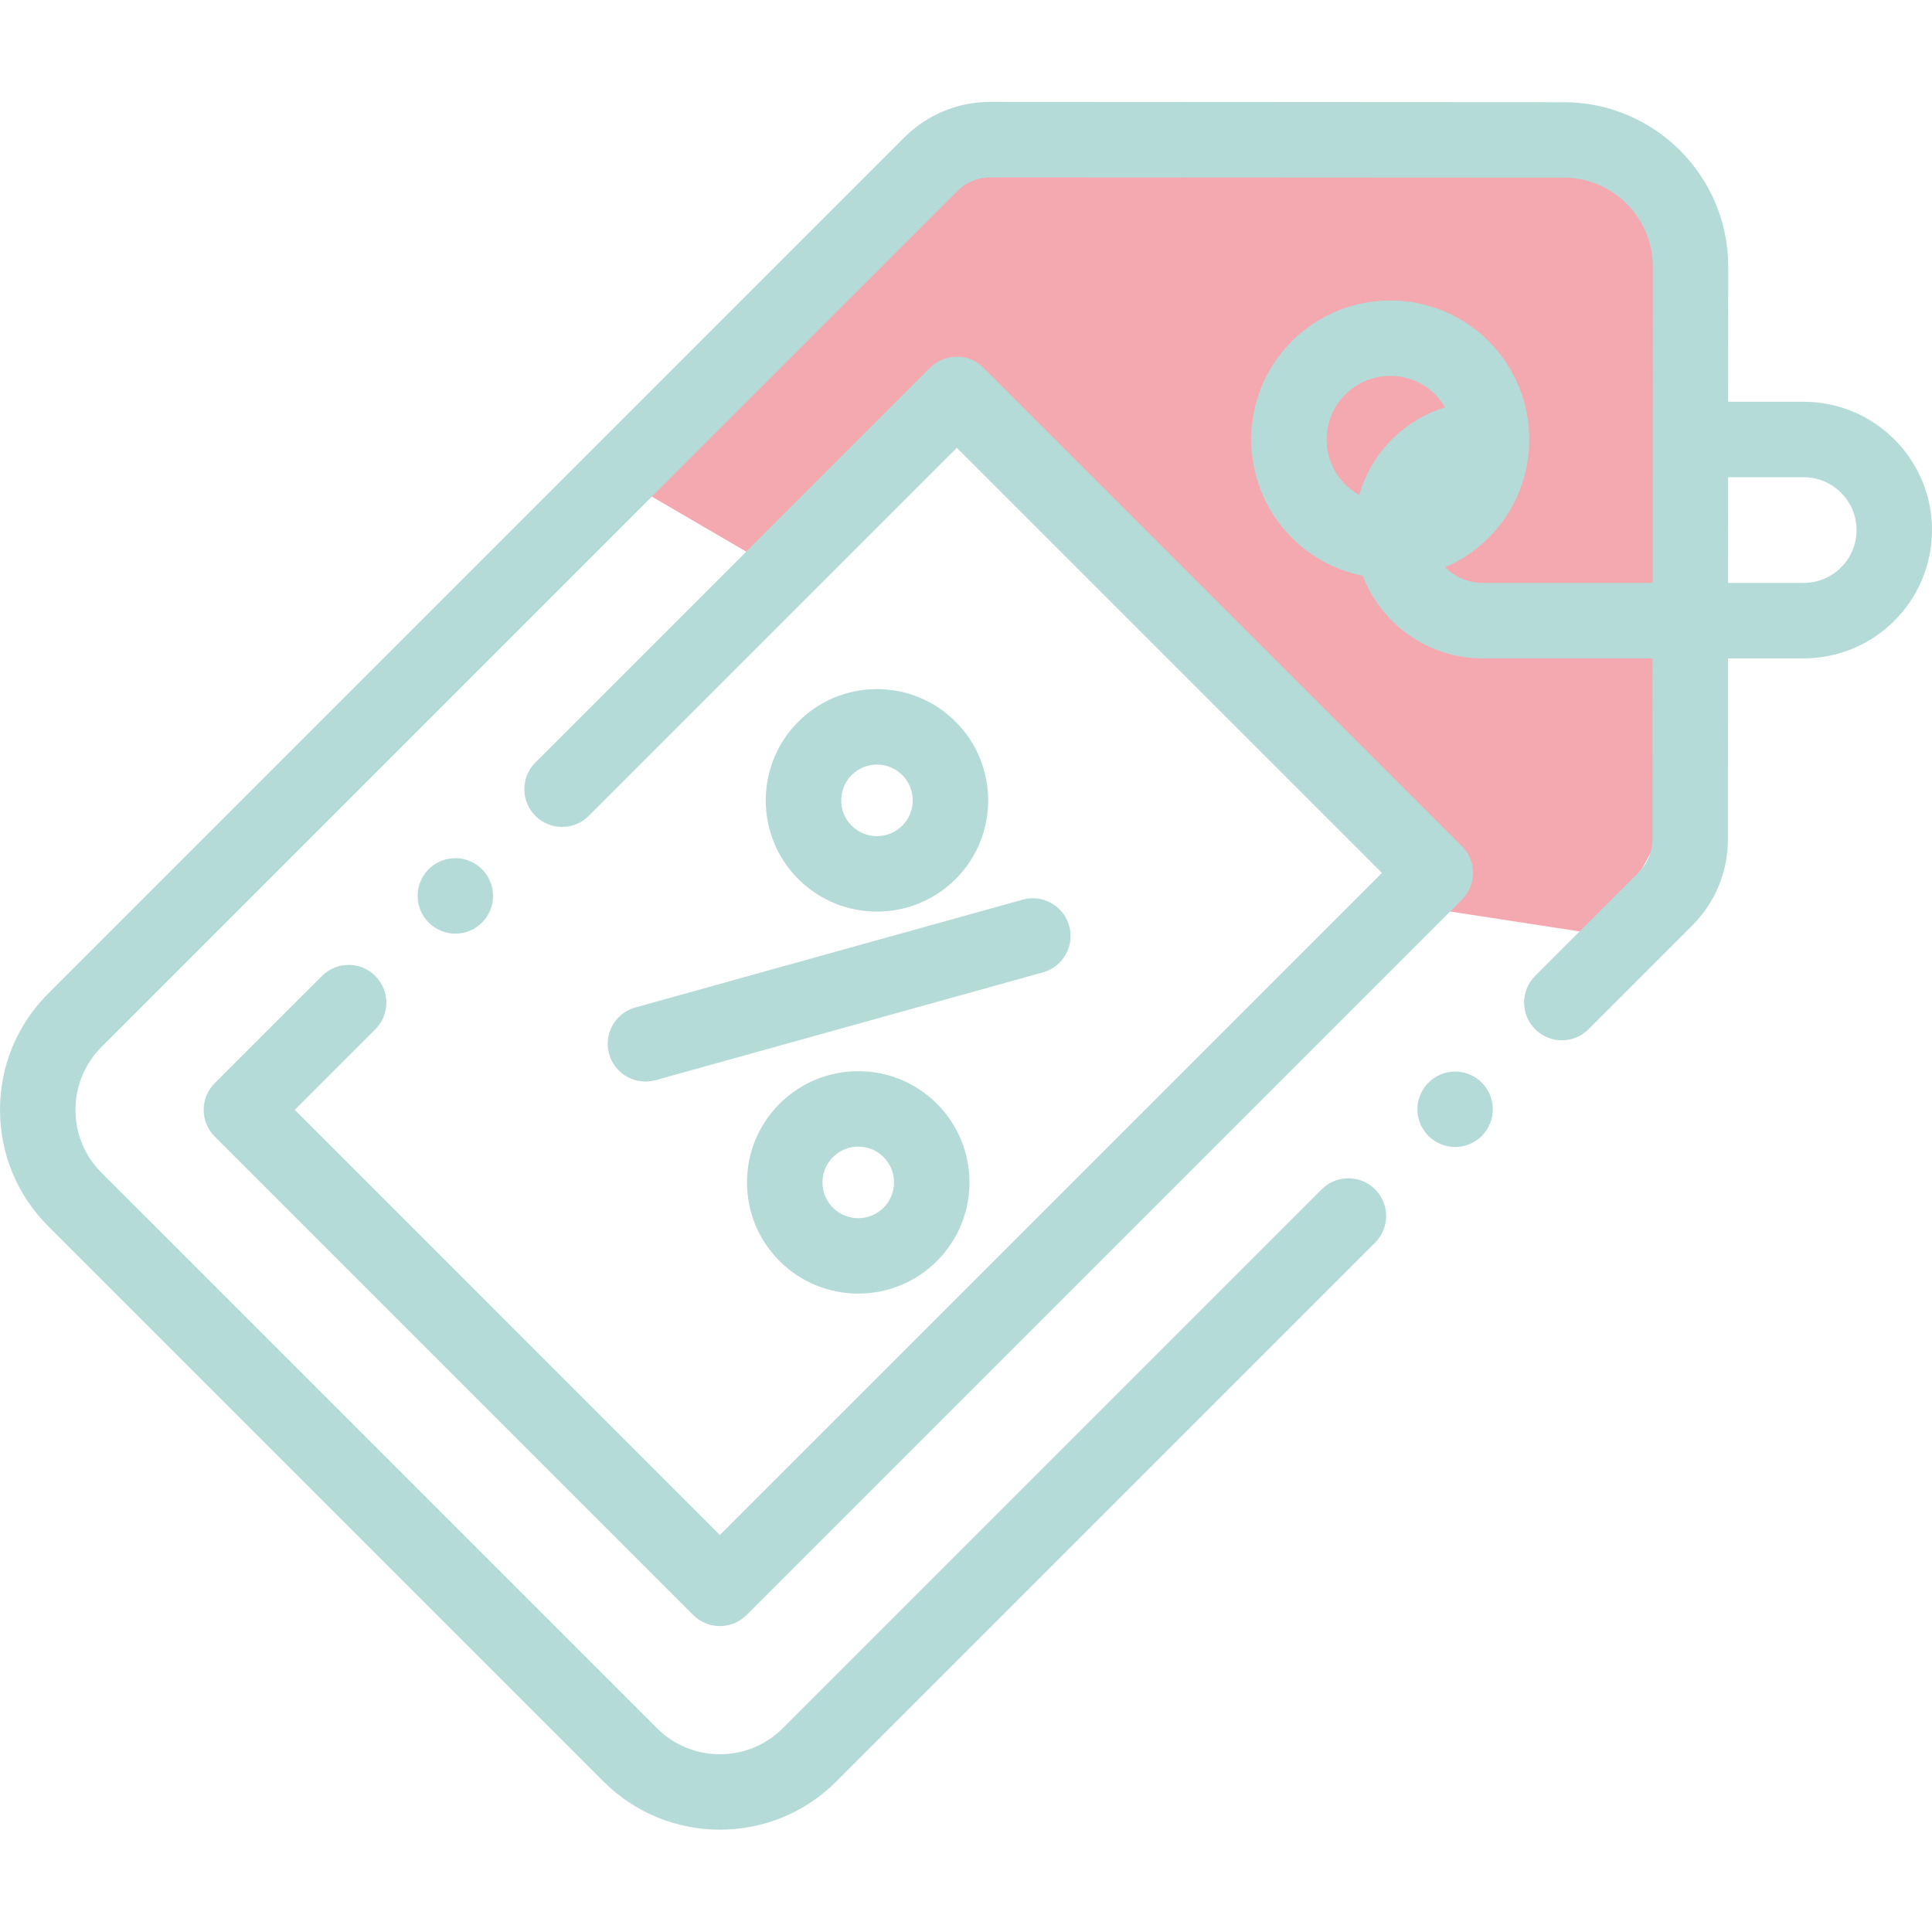 <svg width="100" height="100" viewBox="0 0 100 100" fill="none" xmlns="http://www.w3.org/2000/svg">
<g clip-path="url(#clip0_131_4583)">
<path d="M63.594 7.227H49.141L31.797 24.57L40.469 29.629L49.141 20.957L67.207 39.023L73.711 46.973L83.106 48.418L87.441 40.469V13.008L80.215 7.227H63.594Z" fill="#F4A8AF"/>
<path d="M93.359 20.795H89.449L89.453 13.805C89.455 9.113 85.64 5.293 80.946 5.29L51.271 5.273C51.27 5.273 51.269 5.273 51.267 5.273C49.578 5.273 47.99 5.931 46.795 7.126L2.493 51.428C0.885 53.036 0 55.173 0 57.446C0 59.72 0.885 61.857 2.493 63.464L31.243 92.215C32.903 93.874 35.082 94.704 37.261 94.704C39.441 94.704 41.621 93.874 43.28 92.215L71.173 64.322C71.936 63.559 71.936 62.322 71.173 61.56C70.41 60.797 69.173 60.797 68.41 61.56L40.517 89.453C38.722 91.248 35.801 91.248 34.006 89.453L5.255 60.703C4.385 59.833 3.906 58.676 3.906 57.446C3.906 56.216 4.385 55.06 5.255 54.19L49.557 9.888C50.014 9.431 50.621 9.18 51.267 9.18H51.269L80.944 9.196C83.483 9.197 85.548 11.265 85.547 13.804L85.538 30.17H76.74C75.983 30.17 75.297 29.861 74.801 29.362C75.618 29.012 76.384 28.506 77.05 27.84C79.857 25.032 79.857 20.465 77.05 17.658C74.242 14.851 69.675 14.851 66.868 17.658C64.061 20.465 64.061 25.032 66.868 27.84C67.909 28.88 69.192 29.534 70.537 29.803C71.493 32.299 73.912 34.077 76.74 34.077H85.535L85.53 43.44C85.53 44.086 85.278 44.692 84.821 45.148L79.459 50.511C78.696 51.274 78.696 52.511 79.459 53.274C80.222 54.036 81.458 54.036 82.221 53.274L87.584 47.911C88.777 46.717 89.436 45.13 89.436 43.442L89.442 34.077H93.359C97.021 34.077 100 31.098 100 27.436C100 23.775 97.021 20.795 93.359 20.795ZM69.63 20.42C70.273 19.778 71.116 19.457 71.96 19.457C72.803 19.457 73.646 19.778 74.288 20.42C74.491 20.624 74.659 20.849 74.798 21.086C72.654 21.743 70.969 23.459 70.354 25.621C70.095 25.477 69.85 25.297 69.63 25.078C68.346 23.793 68.346 21.704 69.63 20.42ZM93.359 30.17H89.444L89.447 24.702H93.359C94.867 24.702 96.094 25.928 96.094 27.436C96.094 28.944 94.867 30.17 93.359 30.17Z" fill="#B5DBD8"/>
<path d="M31.527 54.552C31.767 55.416 32.552 55.981 33.407 55.981C33.581 55.981 33.757 55.959 33.932 55.91L53.982 50.329C55.021 50.04 55.629 48.962 55.34 47.923C55.051 46.885 53.974 46.277 52.934 46.566L32.884 52.146C31.846 52.436 31.238 53.513 31.527 54.552Z" fill="#B5DBD8"/>
<path d="M40.351 57.129C39.263 58.217 38.664 59.663 38.664 61.201C38.664 62.739 39.263 64.185 40.351 65.273C41.474 66.395 42.948 66.957 44.423 66.957C45.898 66.957 47.372 66.395 48.495 65.273C50.741 63.028 50.741 59.374 48.495 57.129C46.25 54.883 42.596 54.883 40.351 57.129ZM45.733 62.511C45.01 63.233 43.835 63.233 43.113 62.511C42.763 62.161 42.57 61.696 42.57 61.201C42.57 60.706 42.763 60.241 43.113 59.891C43.474 59.53 43.949 59.349 44.423 59.349C44.897 59.349 45.372 59.53 45.733 59.891C46.455 60.613 46.455 61.789 45.733 62.511Z" fill="#B5DBD8"/>
<path d="M49.463 45.5C51.709 43.254 51.709 39.601 49.463 37.356C48.375 36.268 46.929 35.669 45.391 35.669C43.852 35.669 42.406 36.268 41.319 37.356C39.073 39.601 39.073 43.254 41.319 45.5C42.442 46.623 43.916 47.184 45.391 47.184C46.865 47.184 48.34 46.623 49.463 45.5ZM44.081 40.118C44.431 39.767 44.896 39.575 45.391 39.575C45.886 39.575 46.351 39.767 46.7 40.118C47.423 40.84 47.423 42.015 46.7 42.738C45.979 43.46 44.803 43.46 44.081 42.738C43.359 42.015 43.359 40.84 44.081 40.118Z" fill="#B5DBD8"/>
<path d="M19.425 50.516C18.663 49.753 17.426 49.753 16.663 50.516L11.113 56.065C10.747 56.432 10.541 56.928 10.541 57.446C10.541 57.964 10.747 58.461 11.113 58.827L35.88 83.594C36.261 83.975 36.762 84.166 37.261 84.166C37.761 84.166 38.261 83.975 38.642 83.594L75.672 46.564C76.435 45.801 76.435 44.564 75.672 43.801L50.906 19.035C50.54 18.668 50.043 18.462 49.525 18.462C49.007 18.462 48.51 18.668 48.144 19.035L27.712 39.467C26.949 40.23 26.949 41.467 27.712 42.23C28.474 42.992 29.711 42.992 30.474 42.23L49.525 23.178L71.53 45.183L37.261 79.451L15.257 57.446L19.425 53.278C20.188 52.515 20.188 51.279 19.425 50.516Z" fill="#B5DBD8"/>
<path d="M75.316 55.463C74.802 55.463 74.299 55.672 73.936 56.036C73.572 56.399 73.363 56.903 73.363 57.416C73.363 57.93 73.572 58.434 73.936 58.797C74.299 59.161 74.802 59.37 75.316 59.37C75.83 59.37 76.333 59.161 76.697 58.797C77.061 58.434 77.269 57.93 77.269 57.416C77.269 56.903 77.061 56.399 76.697 56.036C76.333 55.672 75.83 55.463 75.316 55.463Z" fill="#B5DBD8"/>
<path d="M24.948 47.752C25.314 47.389 25.521 46.887 25.521 46.371C25.521 45.858 25.314 45.356 24.948 44.99C24.585 44.627 24.083 44.418 23.568 44.418C23.054 44.418 22.551 44.627 22.187 44.99C21.823 45.354 21.615 45.858 21.615 46.371C21.615 46.887 21.823 47.389 22.187 47.752C22.552 48.118 23.054 48.325 23.568 48.325C24.083 48.325 24.585 48.118 24.948 47.752Z" fill="#B5DBD8"/>
</g>
<defs>
<clipPath id="clip0_131_4583">
<rect width="100" height="100" fill="white"/>
</clipPath>
</defs>
</svg>
